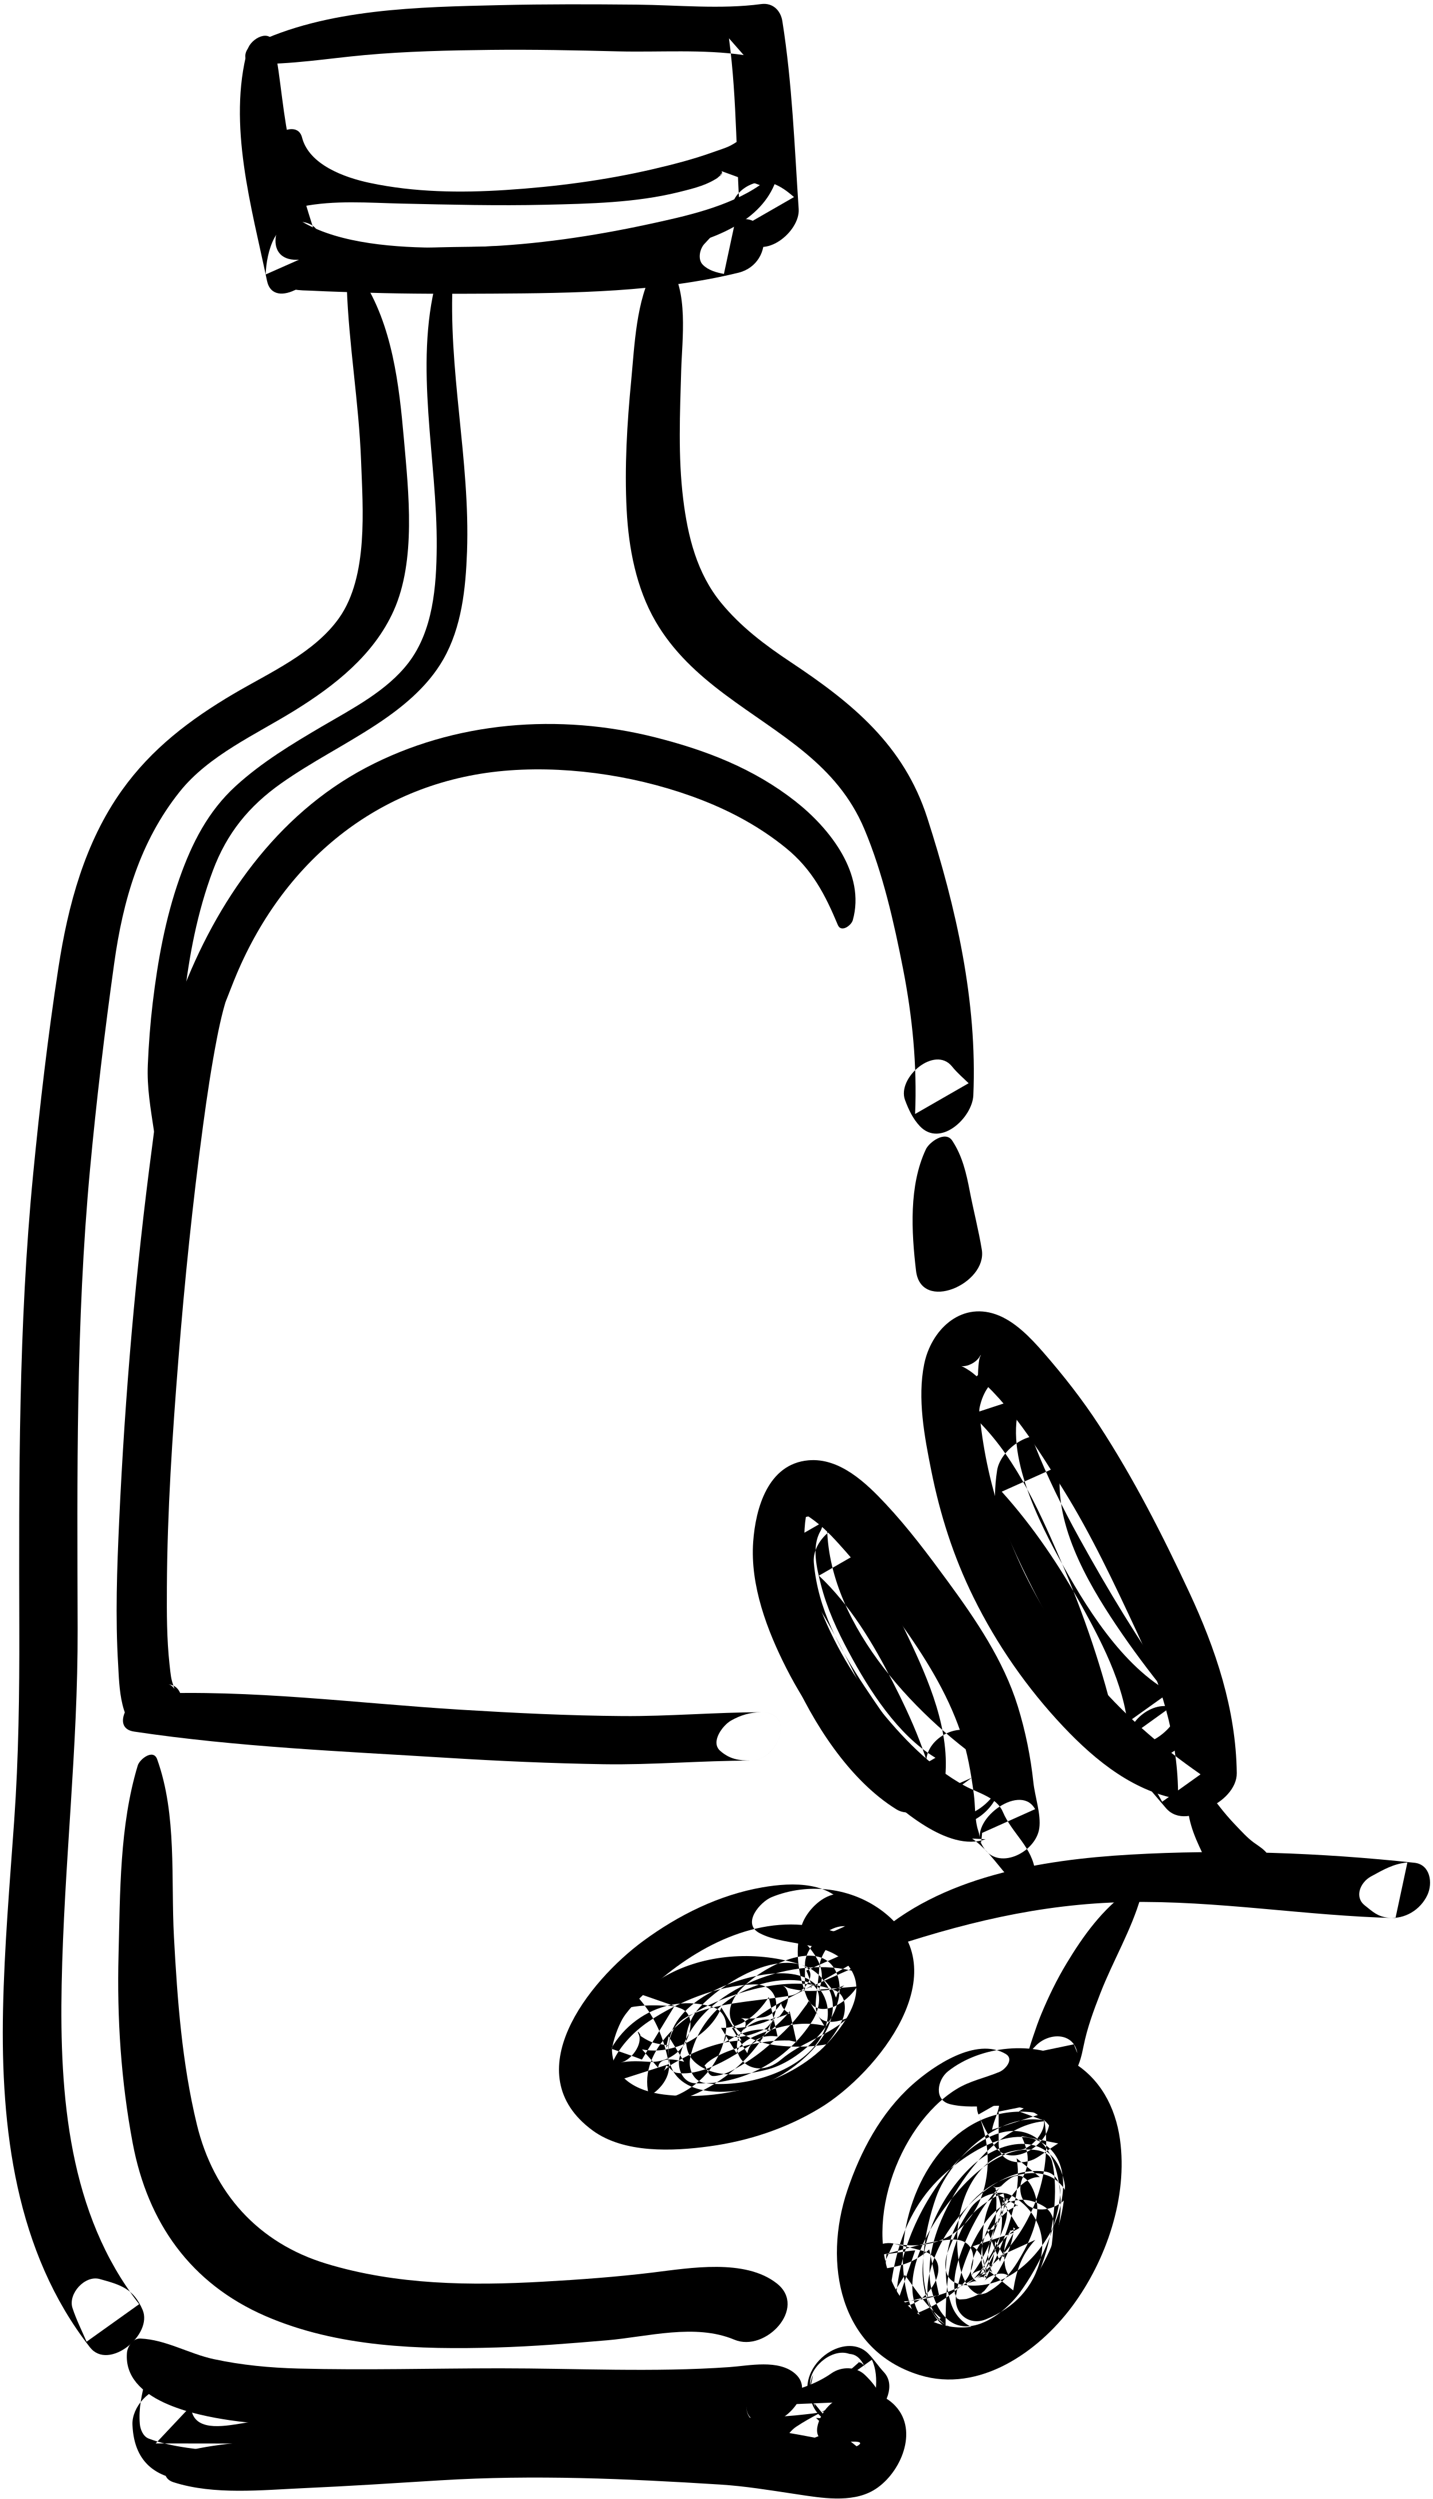 <?xml version="1.0" encoding="UTF-8"?>
<svg width="304px" height="530px" viewBox="0 0 304 530" version="1.1" xmlns="http://www.w3.org/2000/svg" xmlns:xlink="http://www.w3.org/1999/xlink">
    <!-- Generator: Sketch 41 (35326) - http://www.bohemiancoding.com/sketch -->
    <title>oil</title>
    <desc>Created with Sketch.</desc>
    <defs></defs>
    <g id="Page-1" stroke="none" stroke-width="1" fill="none" fill-rule="evenodd">
        <g id="Layer_1" transform="translate(-3330, -2695)" fill="#000000">
            <g id="Layer_1_3_">
                <g id="oil" transform="translate(3330, 2695)">
                    <path d="M180.162,405.593 C176.746,398.942 168.124,399.209 161.726,400.321 C152.547,401.917 143.957,406.187 136.493,411.669 C124.81,420.25 109.289,439.827 125.72,451.885 C132.408,456.792 142.78,456.302 150.525,455.246 C158.802,454.118 166.779,451.475 173.933,447.147 C186.216,439.719 203.454,418.045 187.513,405.594 C180.79,400.342 171.516,399.21 163.705,402.391 C161.278,403.379 157.298,407.957 161.087,410.004 C166.969,413.18 177.042,411.246 180.776,418.181 C183.469,423.182 179.471,428.825 176.325,432.518 C168.232,442.013 152.731,445.77 140.767,444.26 C134.985,443.531 129.694,440.679 129.818,434.233 C129.923,428.754 135.889,423.483 139.638,420.259 C149.721,411.587 163.249,405.318 176.451,409.547 C178.259,410.127 181.108,407.436 180.162,405.593 L180.162,405.593 Z" id="Shape"></path>
                    <path d="M213.35,435.656 C207.102,431.983 198.029,438.161 193.499,442.219 C186.867,448.159 182.557,456.282 179.753,464.611 C174.57,480.006 178.057,498.558 195.11,503.777 C207.74,507.641 220.272,498.85 227.446,489.195 C234.701,479.431 239.293,466 237.592,453.781 C236.636,446.909 233.339,440.668 227.17,437.172 C219.362,432.746 208.04,433.863 201.123,439.331 C198.824,441.148 198.054,445.448 201.563,446.312 C207.444,447.759 213.781,445.304 219.028,447.919 C222.671,449.734 224.818,453.677 225.514,457.651 C227.403,468.438 222.857,479.937 216.047,487.758 C213.522,490.658 209.698,493.154 205.365,493.598 C199.747,494.174 193.4,491.253 190.382,486.214 C182.447,472.97 190.367,450.911 202.848,443.155 C205.782,441.333 208.928,440.767 212.039,439.462 C213.296,438.935 215.198,436.742 213.35,435.656 L213.35,435.656 Z" id="Shape"></path>
                    <path d="M186.107,413.974 C203.662,408.016 220.476,403.792 239.147,403.441 C258.232,403.083 277.029,406.381 296.043,406.835 C296.885,402.902 297.729,398.969 298.57,395.036 C295.555,395.328 293.446,396.599 290.85,398.006 C288.582,399.234 287.247,402.357 289.533,404.153 C291.266,405.517 292.228,406.528 294.558,406.766 C298.009,407.12 301.326,405.101 302.803,401.96 C303.987,399.443 303.456,395.47 300.054,395.104 C280.254,392.973 259.581,392.224 239.704,393.378 C220.881,394.471 199.348,397.984 185.053,411.268 C183.911,412.332 184.125,414.647 186.107,413.974 L186.107,413.974 Z" id="Shape"></path>
                    <path d="M239.549,400.917 C233.852,404.95 229.82,410.554 226.247,416.48 C224.171,419.924 222.428,423.522 220.887,427.233 C220.269,428.725 219.737,430.256 219.225,431.788 C218.865,432.822 218.532,433.865 218.225,434.917 C217.592,436.739 217.614,436.965 218.289,435.594 C221.461,434.935 224.633,434.276 227.805,433.616 C228.055,434.245 228.305,434.873 228.554,435.501 C227.807,431.092 222.66,431.047 219.854,433.798 C218.081,435.536 216.721,437.343 216.795,439.943 C216.908,443.957 221.853,444.626 224.609,442.796 C228.236,440.387 229.056,438.061 229.872,433.975 C230.639,430.132 232,426.471 233.412,422.83 C236.092,415.916 239.988,409.451 242.036,402.307 C242.465,400.81 240.604,400.169 239.549,400.917 L239.549,400.917 Z" id="Shape"></path>
                    <path d="M219.625,397.131 C219.059,391.785 214.708,388.952 212.724,384.266 C211.422,381.191 207.355,380.27 204.639,378.776 C197.258,374.718 191.233,368.367 186.029,361.852 C180.413,354.821 175.962,346.928 173,338.429 C171.687,334.662 170.92,330.805 170.685,326.826 C170.581,325.073 170.705,323.365 170.976,321.635 C171.091,320.903 171.25,320.117 171.52,319.424 C172.181,317.719 171.224,319.648 170.601,320.043 C169.006,321.057 168.557,320.157 169.965,320.781 C171.088,321.279 172.096,322.044 173.067,322.783 C175.427,324.579 177.459,326.901 179.421,329.108 C183.633,333.847 187.333,339.027 191.004,344.187 C196.178,351.457 200.884,358.91 203.787,367.394 C205.253,371.677 205.999,376.11 206.594,380.582 C206.924,383.064 206.737,385.931 207.524,388.313 C208.115,390.099 207.976,392.82 208.35,388.774 C212.099,387.093 215.848,385.412 219.598,383.731 C219.534,383.631 219.469,383.531 219.405,383.431 C216.07,378.261 205.461,386.29 208.333,391.334 C208.392,391.438 208.451,391.542 208.511,391.646 C211.553,396.99 219.736,393.002 220.473,387.792 C220.889,384.852 219.548,381.075 219.23,378.107 C218.645,372.628 217.543,367.173 215.916,361.911 C212.912,352.199 206.986,343.507 201.036,335.386 C196.894,329.733 192.691,324.122 187.899,318.996 C183.729,314.534 178.136,309.164 171.518,309.742 C162.896,310.495 160.289,319.933 159.781,327.049 C159.121,336.266 162.732,345.819 166.833,353.876 C171.493,363.034 177.825,371.375 185.278,378.429 C190.57,383.438 201.096,392.993 209.089,390.112 C208.134,390.065 207.179,390.019 206.224,389.973 C209.836,392.43 212.231,396.577 215.303,399.618 C216.862,401.165 219.834,399.103 219.625,397.131 L219.625,397.131 Z" id="Shape"></path>
                    <path d="M254.382,376.126 C239.267,365.607 227.549,353.118 218.893,336.749 C211.936,323.595 207.84,308.742 207.446,293.837 C207.4,292.093 207.532,288.867 207.854,287.928 C208.199,287.209 208.168,287.182 207.764,287.846 C207.014,289.022 205.252,289.927 203.899,289.758 C204.229,289.799 205.702,290.693 206.342,291.215 C214.215,297.645 220.268,307.417 225.572,315.95 C231.533,325.541 236.367,335.846 241.135,346.064 C246.167,356.847 249.756,368.071 249.918,380.063 C250.026,388.019 262.46,382.525 262.373,376.071 C262.188,362.537 257.932,349.834 252.266,337.69 C246.59,325.527 240.501,313.58 233.17,302.32 C229.625,296.875 225.637,291.789 221.374,286.892 C218.667,283.783 215.242,280.168 211.245,278.779 C203.632,276.132 197.495,282.217 196.055,289.361 C194.583,296.661 196.12,304.718 197.555,311.894 C199.435,321.304 202.275,330.197 206.526,338.819 C211.459,348.826 217.907,358.101 225.561,366.21 C232.458,373.518 240.769,380.251 250.952,381.764 C253.663,382.167 257.308,378.163 254.382,376.126 L254.382,376.126 Z" id="Shape"></path>
                    <path d="M252.203,379.727 C251.397,383.852 252.639,387.77 254.37,391.545 C255.847,394.766 258.728,400.876 262.683,401.357 C266.185,401.782 270.845,398.053 269.381,394.218 C268.716,392.475 267.334,391.823 265.922,390.774 C264.539,389.746 263.343,388.4 262.151,387.165 C259.579,384.497 257.279,381.44 255.278,378.349 C254.432,377.042 252.395,378.739 252.203,379.727 L252.203,379.727 Z" id="Shape"></path>
                    <path d="M219.138,448.046 C203.564,446.28 193.638,460.67 191.807,474.609 C190.293,486.135 194.811,502.431 209.752,497.46 C224.476,492.562 244.621,459.827 223.934,450.547 C213.943,446.065 201.69,457.243 198.572,466.086 C196.136,472.994 194.16,483.442 198.006,490.171 C200.613,494.734 205.086,495.245 209.833,494.049 C215.181,492.701 218.802,487.364 221.356,482.901 C225.774,475.179 229.67,462.828 228.037,453.833 C227.531,451.045 225.897,449.922 223.122,449.868 C213.999,449.689 206.694,458.202 202.484,465.358 C198.427,472.254 194.865,481.857 199.088,489.511 C203.572,497.638 212.609,491.435 216.448,486.133 C220.515,480.516 224.007,472.917 224.887,465.995 C225.189,463.627 224.364,460.928 221.58,460.582 C212.931,459.51 205.368,466.793 200.994,473.481 C197.063,479.493 192.999,491.419 203.002,494.026 C219.585,498.348 225.932,469.883 223.206,458.531 C222.702,456.431 220.307,455.992 218.553,455.934 C210.353,455.663 202.701,464.631 198.68,470.764 C194.416,477.268 190.311,487.479 197.328,493.615 C204.612,499.985 213.775,491.57 218.033,485.712 C222.43,479.659 227.678,469.878 225.624,462.117 C222.951,452.018 212.671,453.499 206.393,459.245 C200.133,464.974 194.872,475.055 195.819,483.723 C196.252,487.684 197.827,492.397 201.648,494.27 C205.937,496.372 210.644,493.822 213.991,491.182 C220.753,485.85 225.288,475.293 225.001,466.786 C224.842,462.062 223.52,455.061 218.701,452.804 C213.733,450.475 208.201,453.574 204.579,456.941 C196.638,464.322 190.906,476.257 190.124,487.053 C189.804,491.479 190.991,496.214 195.134,498.506 C200.214,501.316 208.006,498.86 212.527,496.015 C219.641,491.536 224.054,482.855 226.523,475.101 C228.853,467.785 226.16,459.686 217.176,461.08 C204.444,463.058 197.896,476.841 201.753,488.583 C203.427,493.677 208.912,495.745 213.547,492.907 C220.796,488.468 223.403,479.356 223.458,471.364 C223.468,469.926 222.578,468.636 221.373,467.934 C210.568,461.636 204.088,478.954 202.83,486.797 C202.227,490.555 205.463,493.447 209.192,491.931 C215.087,489.533 219.284,485.258 220.777,478.974 C222.073,473.522 219.327,468.199 214.51,465.652 C211.624,464.126 207.425,465.944 205.774,468.554 C203.928,471.472 202.261,474.403 201.067,477.651 C200.052,480.411 200.292,483.919 203.835,484.553 C212.218,486.057 219.011,480.382 222.858,473.465 C225.56,468.606 227.297,459.97 222.649,455.663 C215.577,449.113 203.878,457.383 198.81,462.589 C189.477,472.175 188.26,485.473 188.227,498.194 C192.012,496.019 195.798,493.843 199.584,491.669 C196.479,489.081 194.327,485.758 191.961,482.523 C189.811,486.017 187.66,489.511 185.51,493.005 C192.473,491.888 198.625,489.671 203.882,484.82 C207.236,481.723 208.086,474.664 201.775,475.031 C196.487,475.339 191.624,477.348 186.478,478.397 C180.759,479.563 177.641,490.542 185.51,489.955 C187.565,489.802 189.553,489.347 191.608,489.193 C197.004,488.791 203.022,479.479 195.647,477.387 C193.626,476.814 191.57,476.435 189.549,475.862 C187.704,479.774 185.861,483.686 184.016,487.598 C210.014,492.522 229.104,465.328 219.354,441.785 C216.537,434.981 205.182,442.425 207.569,448.502 C208.408,450.64 209.535,452.582 210.618,454.6 C213.6,460.157 221.701,455.755 222.563,450.751 C222.875,448.938 223.855,447.3 224.086,445.416 C220.01,446.239 215.933,447.063 211.857,447.887 L211.857,454.746 C211.857,459.029 217.119,459.379 219.917,457.687 C221.491,456.737 222.92,455.588 224.491,454.638 C221.899,454.117 219.307,453.596 216.716,453.075 C218.069,456.163 218.66,458.553 217.076,461.643 C215.697,464.331 216.576,467.937 219.843,468.542 C223.312,469.186 226.639,466.636 228.141,463.705 C231.053,458.026 231.047,452.17 228.501,446.357 C227.144,443.258 223.299,443.239 220.726,444.794 C219.153,445.744 217.724,446.894 216.154,447.843 C218.841,448.823 221.527,449.804 224.214,450.784 L224.214,443.925 C224.214,436.477 212.65,440.993 211.985,446.396 C211.755,448.265 210.782,449.861 210.46,451.731 C214.442,450.448 218.424,449.165 222.405,447.882 C221.322,445.863 220.196,443.921 219.356,441.784 C215.427,444.023 211.5,446.262 207.571,448.501 C213.284,462.295 206.339,479.041 189.551,475.861 C183.322,474.681 176.229,485.386 184.018,487.597 C186.039,488.171 188.095,488.549 190.116,489.122 C191.463,485.186 192.808,481.252 194.155,477.316 C192.1,477.469 190.112,477.924 188.057,478.078 C187.735,481.931 187.411,485.783 187.089,489.636 C191.172,488.803 195.049,487.148 199.232,486.905 C198.53,483.642 197.827,480.379 197.125,477.116 C194.472,479.565 191.594,480.561 188.058,481.129 C183.644,481.838 178.251,487.024 181.607,491.611 C183.972,494.846 186.124,498.169 189.228,500.757 C193.82,504.584 200.572,499.593 200.585,494.232 C200.605,487.045 200.784,479.697 203.893,473.079 C205.286,470.113 207.708,468.023 210.445,466.341 C211.29,465.82 212.033,465.503 212.984,465.214 C212.869,465.249 213.664,465.542 212.587,465.116 C212.881,465.232 212.967,465.263 213.073,466.237 C213.179,467.21 212.868,468.931 212.657,469.509 C212.567,469.756 211.527,471.883 211.992,471.123 C211.827,471.393 210.168,473.332 211.095,472.406 C210.573,472.927 211.002,473.103 209.371,472.81 C210.294,475.111 211.217,477.412 212.139,479.712 C212.922,477.582 213.838,475.487 215.055,473.565 C212.143,474.533 209.231,475.5 206.319,476.467 C207.584,477.136 209.553,480.284 208.587,480.678 C210.708,482.39 212.829,484.101 214.949,485.812 C215.632,481.564 216.677,478.292 219.631,475.091 C217.161,476.213 214.691,477.335 212.22,478.458 C212.538,478.558 212.857,478.657 213.176,478.757 C212.481,477.614 211.785,476.47 211.091,475.327 C211.07,478.382 210.509,480.681 209.132,483.371 C208.85,483.921 208.311,484.31 209.099,483.538 C210.044,482.611 212.3,481.815 213.59,482.505 C214.373,482.923 213.825,482.651 213.38,481.292 C213.045,480.272 213.028,478.669 213.057,477.285 C213.073,476.49 213.462,474.874 213.619,474.46 C214.019,473.404 215.069,472.597 214.014,473.311 C214.201,473.185 215.885,472.873 215.201,472.623 C214.957,472.534 214.554,471.285 215.05,472.519 C214.907,472.165 215.018,473.362 214.977,473.643 C214.529,476.758 212.981,479.888 211.319,482.518 C210.697,483.501 209,485.72 208.828,485.895 C208.643,486.083 206.881,487.319 208.256,486.453 C208.961,486.011 206.786,487.04 206.44,487.162 C204.7,487.774 205.14,487.618 203.882,487.715 C203.444,487.749 203.522,487.731 203.358,487.655 C202.692,487.351 202.84,487.235 203.12,487.707 C202.925,487.377 202.794,487.011 202.663,486.652 C202.386,485.897 202.703,487.471 202.524,485.969 C202.079,482.213 203.597,478.084 205.376,474.115 C206.417,471.791 207.763,469.468 208.446,468.432 C209.087,467.462 209.786,466.535 210.512,465.629 C210.723,465.366 211.968,463.982 210.662,465.376 C211.109,464.899 211.59,464.458 212.08,464.026 C213.49,462.783 211.002,464.475 213.008,463.463 C212.055,463.943 211.462,463.973 211.233,463.936 C210.631,463.838 210.363,463.311 210.991,464.036 C211.836,465.01 210.513,463.008 211.176,464.308 C211.501,464.946 211.714,465.639 211.925,466.321 C212.78,469.093 212.752,472.031 212.052,474.866 C211.384,477.568 208.89,482.318 207.458,483.273 C209.062,482.203 209.836,484.222 208.88,481.981 C208.18,480.338 208.009,478.608 208.289,476.871 C208.882,473.196 210.847,469.835 213.175,467.001 C214.142,465.823 214.858,466.501 212.821,466.335 C212.675,466.322 213.655,468.558 213.582,468.067 C214.009,470.918 212.191,474.307 210.982,476.803 C209.798,479.247 207.29,483.008 205.94,483.898 C204.469,484.866 206.175,483.787 206.981,483.862 C207.264,483.888 207.913,484.63 206.666,483.473 C205.925,482.785 205.876,481.873 206.008,480.923 C206.504,477.356 208.975,474.191 211.204,471.516 C212.005,470.555 213.328,469.271 214.151,468.688 C214.044,468.764 216.294,467.517 215.266,467.944 C216.776,467.317 214.649,467.842 215.998,467.887 C214.447,467.022 212.895,466.156 211.345,465.29 C211.032,463.982 211.341,465.85 211.35,465.983 C211.421,466.959 211.375,467.945 211.334,468.921 C211.252,470.88 210.863,472.84 210.484,474.758 C210.082,476.787 209.53,478.762 208.744,480.673 C208.846,480.426 207.787,482.643 208.022,482.263 C207.433,483.211 206.469,483.614 207.732,482.854 C209.699,481.668 209.171,483.035 209.082,482.139 C208.955,480.852 210.086,479.07 210.733,477.893 C211.601,476.314 212.977,474.911 214.295,473.705 C214.973,473.086 216.914,472.498 216.02,472.388 C214.918,470.583 213.816,468.78 212.713,466.975 C212.275,470.437 210.938,473.667 209.485,476.812 C208.679,478.558 207.769,480.211 206.643,481.768 C205.322,483.596 207.369,481.27 205.943,482.57 C207.052,481.559 209.824,480.749 210.593,482.139 C208.336,478.059 210.484,473.319 212.37,469.578 C213.892,466.559 216.771,461.687 220.577,461.759 C218.938,460.438 217.301,459.115 215.662,457.794 C216.789,463.971 214.431,471.264 212.154,476.921 C211.591,478.32 210.962,479.794 210.165,481.078 C209.898,481.51 207.811,483.657 208.903,482.926 C209.773,482.344 208.673,480.713 208.522,479.186 C207.914,472.957 208.992,465.635 214.315,462.055 C217.902,459.641 220.035,465.509 220.057,468.215 C220.089,472.139 217.847,476.611 215.823,479.842 C214.321,482.24 212.493,484.341 210.236,485.746 C208.926,486.562 209.28,486.338 207.93,486.707 C208.727,486.489 207.123,486.482 207.55,486.644 C204.66,485.546 203.466,481.498 203.141,477.476 C202.391,468.21 206.376,456.957 216.419,456.003 C219.799,455.689 224.34,448.636 219.138,448.046 L219.138,448.046 Z" id="Shape"></path>
                    <path d="M170.014,416.753 C151.786,410.779 127.535,419.234 129.51,441.797 C133.645,440.472 137.78,439.146 141.914,437.82 C140.822,432.074 138.85,427.371 134.813,423.05 C131.709,426.38 128.606,429.71 125.502,433.04 C129.03,434.394 132.647,435.495 136.175,436.851 C138.47,433.079 140.766,429.306 143.062,425.535 C136.281,425.051 130.001,425.166 125.108,430.45 C121.064,434.815 123.899,440.035 127.881,442.845 C138.285,450.186 152.228,442.963 153.98,430.933 C154.367,428.281 153.352,426.258 150.683,425.537 C139.226,422.439 128.028,431.01 127.228,442.557 C127.091,444.53 128.889,446.102 130.65,446.457 C143.668,449.089 159.121,439.988 164.127,427.885 C165.611,424.299 164.046,420.77 159.856,420.897 C152.29,421.126 143.749,424.611 137.565,428.802 C130.92,433.306 124.744,442.52 132.808,448.939 C140.119,454.756 150.622,450.299 157.875,446.624 C165.564,442.726 174.645,436.599 178.605,428.648 C179.572,426.708 179.648,423.165 177.166,422.196 C168.825,418.939 158.105,421.717 150.319,425.327 C141.624,429.358 132.966,439.1 139.681,448.642 C145.786,457.319 159.538,449.231 165.544,444.918 C172.66,439.809 181.472,432.201 183.694,423.311 C184.327,420.782 182.897,418.51 180.404,417.926 C167.336,414.863 147.358,422.302 144.134,436.489 C143.638,438.676 144.799,441.745 147.424,441.873 C157.422,442.36 167.001,437.082 172.363,428.597 C174.09,425.866 174.972,420.914 170.492,420.216 C159.856,418.559 148.576,425.727 146.424,436.489 C145.957,438.821 147.069,441.553 149.712,441.871 C157.432,442.796 168.108,439.995 173.084,433.694 C175.738,430.333 176.662,425.973 174.156,422.265 C171.731,418.676 167.385,418.285 163.393,418.667 C155.709,419.403 142.877,424.471 141.853,433.438 C140.577,444.603 153.107,444.856 160.687,442.489 C168.361,440.093 181.166,429.583 175.099,420.59 C168.548,410.879 153.769,420.002 148.368,425.846 C145.596,428.846 144.072,434.616 147.634,437.59 C151.745,441.027 158.22,440.153 163.022,438.894 C170.234,437.002 180.582,427.019 177.595,418.804 C174.252,409.609 158.824,418.468 155.806,423.703 C151.986,430.33 160.114,433.349 165.007,433.872 C170.996,434.511 178.247,434.032 183.361,430.514 C190.956,425.289 191.067,417.407 185.049,410.916 C180.747,406.276 174.021,412.736 173.802,417.379 C173.682,419.93 173.162,422.439 173.041,425 C172.699,432.236 182.896,427.707 184.635,424.061 C188.122,416.746 186.647,409.225 181.233,403.299 C177.34,399.039 171.368,404.379 170.122,408.28 C168.511,413.325 169.261,418.418 171.046,423.31 C173.535,430.13 182.982,423.013 182.981,418.032 C182.98,416.254 182.98,414.474 182.979,412.697 C179.002,414.456 175.025,416.215 171.048,417.974 C171.423,418.815 171.734,419.679 171.979,420.567 C172.256,421.449 171.649,422.278 172.443,421.037 C172.561,420.851 170.599,422.089 170.088,422.356 C166.184,424.398 162.42,426.235 159.011,429.096 C152.421,434.626 159.244,442.347 165.771,436.799 C169.807,433.368 175.123,431.933 179.251,428.546 C184.653,424.117 185.13,417.435 182.697,411.333 C180.013,404.601 170.767,411.565 170.766,416.61 C170.765,418.389 170.765,420.169 170.764,421.947 C174.743,420.187 178.72,418.428 182.699,416.669 C181.519,413.432 181.03,410.643 182.097,407.309 C178.393,408.97 174.69,410.63 170.986,412.29 C173.489,415.031 175.431,418.351 173.681,422.017 C177.546,421.704 181.41,421.391 185.275,421.078 C185.397,418.527 185.918,416.017 186.04,413.455 C182.291,415.609 178.542,417.764 174.793,419.918 C175.515,420.697 176.188,421.491 176.812,422.352 C176.837,422.387 177.564,424.512 177.366,423.375 C177.468,423.953 177.365,423.072 178.102,421.996 C178.454,421.483 179.909,420.691 178.457,421.475 C179.987,420.649 178.06,421.575 177.651,421.7 C176.132,422.168 177.541,421.827 175.915,422.058 C174.256,422.293 171.669,422.327 171.04,422.283 C169.561,422.182 168.09,421.936 166.664,421.528 C167.971,421.902 166.389,421.341 166.038,421.116 C168.176,422.492 167.11,425.842 165.172,427.867 C165.683,427.333 163.795,428.632 165.558,427.708 C164.659,428.179 167.198,427.082 167.769,427.002 C166.793,427.139 165.504,425.258 165.779,424.825 C165.196,425.744 164.451,426.593 163.54,427.2 C162.488,427.9 161.872,427.868 160.569,428.048 C159.756,428.156 158.941,428.185 158.124,428.134 C155.385,427.911 159.733,427.787 157.542,430.804 C158.653,429.275 162.758,427.318 164.429,428.995 C163.605,428.168 164.316,428.411 162.836,429.875 C162.372,430.335 162.236,430.441 160.991,430.938 C158.959,431.751 156.067,432.656 154.01,431.547 C153.969,431.526 154.126,432.328 153.527,433.154 C153.134,433.695 155.573,432.121 155.968,431.924 C158.166,430.831 161.202,430.111 163.622,430.618 C162.927,430.472 163.62,428.765 164.541,427.854 C164.528,427.866 162.813,428.697 162.078,428.955 C160.009,429.679 156.867,430.32 155.25,430.126 C156.347,431.92 157.442,433.714 158.538,435.508 C159.152,432.438 162.097,431.515 164.958,431.961 C164.335,429.167 163.711,426.374 163.087,423.58 C160.937,426.982 157.314,430.336 152.964,430.124 C154.061,431.918 155.157,433.713 156.254,435.508 C156.845,432.904 160.551,431.644 162.783,430.82 C166.602,429.409 170.87,428.742 174.867,429.678 C173.77,427.883 172.673,426.088 171.577,424.293 C171.425,424.9 171.8,423.914 171.051,425.31 C171.253,424.934 169.704,427.12 169.288,427.644 C167.416,430.006 165.184,432.043 162.906,434.004 C160.529,436.049 157.982,437.76 155.206,439.215 C153.736,439.985 151.601,440.539 150.969,440.282 C149.956,439.869 149.729,437.719 149.362,438.31 C150.095,437.128 152.204,435.98 154.312,435.149 C157.16,434.027 160.135,433.354 163.166,432.99 C164.576,432.82 165.996,432.778 167.415,432.796 C167.586,432.798 169.807,433.362 168.959,433.031 C168.48,430.881 167.999,428.73 167.52,426.579 C167.285,427.052 166.096,428.336 164.661,429.63 C162.65,431.443 160.456,432.988 158.173,434.435 C154.17,436.969 148.452,440.459 143.483,439.653 C142.484,439.491 141.385,437.545 141.25,438.364 C141.143,439.007 140.326,439.69 141.46,438.669 C142.353,437.866 143.492,437.304 144.609,436.694 C148.392,434.631 153.087,432.933 157.306,432.805 C155.882,430.475 154.458,428.146 153.035,425.817 C150.484,431.979 142.715,436.001 136.205,434.684 C137.346,435.984 138.486,437.284 139.627,438.584 C139.801,436.079 143.398,436.843 145.137,437.313 C144.037,435.514 142.939,433.716 141.84,431.917 C141.739,432.604 141.201,434.473 141.36,434.24 C141.98,433.327 142.44,433.576 141.592,433.824 C141.609,433.819 139.125,433.514 138.119,433.094 C137.248,432.729 136.441,432.23 135.672,431.686 C136.439,432.228 134.781,429.961 135.477,431.442 C136.483,433.585 133.812,437.055 131.724,437.474 C133.608,437.096 135.613,437.18 137.514,437.315 C140.476,437.527 143.123,436.34 144.944,433.94 C146.471,431.926 147.674,427.256 144.401,425.999 C140.874,424.644 137.257,423.541 133.73,422.186 C128.795,420.291 119.684,427.107 124.419,432.176 C127.066,435.01 128.783,437.953 129.514,441.797 C131.021,449.731 142.48,444.24 141.918,437.82 C141.383,431.698 142.615,428.515 148.503,426.574 C154.567,424.573 161.5,424.35 167.791,423.265 C170.641,422.773 174.172,418.117 170.014,416.753 L170.014,416.753 Z" id="Shape"></path>
                    <path d="M52.521,10.533 C48.238,26.43 53.384,43.929 56.638,59.539 C58.016,66.146 68.405,59.325 68.25,54.402 C68.191,52.536 67.932,51.168 67.456,49.372 C67.131,48.144 65.846,47.446 64.724,47.179 C58.433,45.681 56.504,53.615 56.364,58.212 C60.235,56.5 64.105,54.788 67.976,53.075 C65.705,46.18 63.536,39.25 61.811,32.196 C59.969,24.662 59.639,16.957 58.151,9.395 C57.46,5.888 53.17,8.125 52.521,10.533 L52.521,10.533 Z" id="Shape"></path>
                    <path d="M53.828,13.545 C61.645,13.732 69.538,12.392 77.313,11.687 C86.215,10.879 95.169,10.684 104.103,10.581 C113.131,10.477 122.161,10.675 131.186,10.896 C139.861,11.108 149.193,10.404 157.772,11.687 C156.729,10.499 155.686,9.311 154.644,8.123 C156.434,21.456 156.112,34.89 157.181,48.271 C160.935,46.114 164.689,43.958 168.442,41.8 C166.987,40.538 165.645,39.52 163.825,38.868 C159.692,37.389 153.852,41.504 155.462,46.207 C156.05,47.924 156.983,49.439 158.173,50.813 C162.099,55.349 169.752,49.111 169.434,44.342 C168.546,31.056 168.063,17.655 165.971,4.49 C165.61,2.216 163.943,0.531 161.474,0.863 C152.931,2.012 143.726,1.067 135.109,0.984 C125.452,0.891 115.795,0.86 106.138,1.088 C89.048,1.492 69.24,1.77 53.598,9.449 C51.724,10.372 51.232,13.483 53.828,13.545 L53.828,13.545 Z" id="Shape"></path>
                    <path d="M59.647,59.253 C60.54,61.794 63.786,61.543 66.005,61.655 C70.038,61.86 74.068,61.965 78.106,62.086 C86.91,62.352 95.741,62.332 104.548,62.281 C121.796,62.18 139.754,61.948 156.608,57.859 C164.821,55.867 163.436,42.858 154.448,47.443 C152.438,48.467 150.924,50.105 149.419,51.746 C148.45,52.802 147.971,55.003 149.081,56.138 C150.263,57.346 151.942,57.786 153.574,58.105 C154.386,54.321 155.196,50.538 156.007,46.753 C138.237,51.064 120.09,51.816 101.866,52.319 C97.739,52.434 57.169,52.198 59.647,59.253 L59.647,59.253 Z" id="Shape"></path>
                    <path d="M73.567,60.865 C73.998,73.193 76.139,85.386 76.598,97.736 C76.977,107.937 78.147,122.234 71.967,131.033 C66.746,138.467 57.206,142.661 49.61,147.138 C40.32,152.614 32.169,158.787 25.862,167.632 C17.977,178.689 14.431,192.009 12.395,205.247 C10.165,219.738 8.452,234.462 7.032,249.053 C3.91,281.123 4.012,313.381 4.095,345.569 C4.13,359.179 3.961,372.676 3.005,386.257 C2.063,399.643 0.909,413.013 0.641,426.437 C0.142,451.375 3.258,477.646 19.087,497.888 C23.039,502.942 32.51,495.2 30.245,489.923 C28.306,485.404 25.596,484.628 21.15,483.396 C17.989,482.519 14.393,486.547 15.378,489.547 C16.206,492.069 17.33,494.276 18.368,496.693 C22.088,494.038 25.806,491.382 29.526,488.728 C14.519,469.562 12.625,444.419 13.08,420.959 C13.57,395.755 16.543,370.77 16.472,345.528 C16.381,313.036 16.088,280.465 19.092,248.076 C20.446,233.478 22.205,218.809 24.231,204.289 C26.083,191.019 29.67,178.5 38.15,167.892 C44.278,160.225 54.272,155.794 62.441,150.739 C71.008,145.436 79.307,138.929 83.523,129.516 C88.297,118.853 86.68,104.474 85.691,93.195 C84.68,81.664 83.242,68.896 76.766,59.028 C75.791,57.539 73.524,59.658 73.567,60.865 L73.567,60.865 Z" id="Shape"></path>
                    <path d="M138.726,57.012 C134.942,63.707 134.627,73.169 133.906,80.701 C133.028,89.847 132.462,99.028 132.943,108.215 C133.366,116.293 134.966,124.714 139.057,131.778 C142.761,138.177 148.036,143.013 153.909,147.394 C165.372,155.945 177.529,161.963 183.379,175.881 C187.299,185.206 189.652,195.652 191.586,205.547 C193.562,215.659 194.575,225.985 194.13,236.287 C197.915,234.112 201.701,231.936 205.487,229.762 C204.27,228.569 203.048,227.554 201.972,226.213 C198.315,221.649 190.233,228.599 191.998,233.332 C192.747,235.338 193.648,237.28 195.127,238.852 C199.488,243.488 206.278,237.055 206.484,232.327 C207.355,212.381 202.8,192.376 196.722,173.495 C191.742,158.027 180.817,149.13 167.77,140.457 C162.309,136.827 157.202,132.997 153.009,127.902 C147.839,121.618 145.911,113.79 144.937,105.876 C143.824,96.833 144.249,87.639 144.51,78.56 C144.698,72.02 146.15,61.453 141.785,56.009 C140.87,54.864 139.22,56.138 138.726,57.012 L138.726,57.012 Z" id="Shape"></path>
                    <path d="M26.929,499.07 C26.117,509.228 41.442,512.264 48.751,513.346 C59.098,514.879 69.612,514.299 80.028,514.273 C96.334,514.232 112.64,514.28 128.947,514.284 C135.934,514.286 142.975,514.544 149.955,514.187 C152.207,514.072 154.455,513.875 156.707,513.74 C157.7,513.679 158.693,513.652 159.689,513.638 C163.666,513.583 157.737,514.595 158.407,509.703 C158.031,512.454 159.553,514.071 162.276,514.113 C166.639,514.179 173.094,507.282 168.675,503.463 C165.12,500.391 159.029,501.775 154.739,502.079 C138.634,503.22 122.206,502.332 106.063,502.336 C91.836,502.339 77.557,502.756 63.334,502.385 C57.266,502.227 51.254,501.666 45.313,500.381 C40.067,499.244 35.172,496.249 29.794,496.022 C28.2,495.955 27.04,497.686 26.929,499.07 L26.929,499.07 Z" id="Shape"></path>
                    <path d="M180.913,195.177 C183.673,185.334 176.023,175.682 168.713,169.944 C159.904,163.032 149.893,159.165 139.13,156.43 C118.654,151.229 96.408,152.933 77.63,162.837 C58.609,172.869 45.884,191.279 38.417,210.973 C34.62,220.988 33.705,232.41 32.305,242.936 C28.801,269.274 26.513,295.858 25.292,322.397 C24.819,332.654 24.445,342.989 25.073,353.247 C25.306,357.065 25.336,366.942 30.927,367.357 C33.938,367.581 36.762,365.973 38.069,363.195 C39.062,361.085 38.66,357.478 35.689,357.257 C36.825,357.341 37.395,359.31 36.71,357.303 C36.28,356.045 36.215,355.324 35.966,353.061 C35.37,347.632 35.374,342.125 35.403,336.672 C35.487,320.533 36.571,304.389 37.848,288.307 C39.166,271.699 40.869,255.108 43.095,238.596 C43.92,232.471 44.834,226.353 46.009,220.284 C46.401,218.26 46.839,216.242 47.359,214.246 C47.552,213.503 47.77,212.767 48.007,212.037 C47.54,213.475 47.863,212.489 47.987,212.18 C48.716,210.35 49.405,208.511 50.17,206.696 C60.568,182.03 81.162,165.347 108.158,163.4 C121.628,162.428 136.468,164.834 149.035,169.753 C155.445,172.263 161.412,175.536 166.76,179.892 C172.287,184.396 175.067,189.779 177.743,196.199 C178.446,197.881 180.599,196.295 180.913,195.177 L180.913,195.177 Z" id="Shape"></path>
                    <path d="M28.435,367.28 C50.309,370.553 72.751,371.473 94.815,372.843 C105.872,373.53 116.942,374.024 128.018,374.203 C138.478,374.373 148.896,373.432 159.329,373.436 C165.065,373.438 168.967,363.181 161.527,363.178 C159.175,363.177 157.071,363.798 155.033,364.975 C153.333,365.958 150.63,369.493 152.802,371.383 C154.811,373.131 156.722,373.437 159.329,373.436 C165.065,373.434 168.967,363.175 161.527,363.178 C151.718,363.182 141.906,364.067 132.073,363.991 C120.599,363.904 109.135,363.34 97.684,362.638 C75.623,361.286 53.288,358.283 31.168,359.287 C27.615,359.45 23.327,366.514 28.435,367.28 L28.435,367.28 Z" id="Shape"></path>
                    <path d="M92.564,59.448 C87.793,77.788 92.786,97.375 92.647,116.002 C92.585,124.351 91.886,133.775 86.625,140.617 C82.035,146.583 74.678,150.34 68.32,154.072 C61.909,157.836 55.516,161.693 50.005,166.726 C44.127,172.094 40.705,178.861 38.088,186.282 C35.083,194.802 33.474,203.732 32.401,212.679 C31.877,217.054 31.546,221.45 31.36,225.851 C31.155,230.716 31.946,235.058 32.654,239.836 C32.948,241.813 35.717,240.655 35.926,239.175 C37.203,230.154 38.035,221.212 39.043,212.141 C40.077,202.828 41.864,193.472 45.153,184.677 C48.123,176.736 52.774,171.007 59.67,166.139 C66.139,161.574 73.264,158.021 79.871,153.667 C85.379,150.037 90.717,145.67 94.036,139.868 C97.954,133.018 98.795,124.805 99.073,117.055 C99.774,97.555 94.943,78.295 96.086,58.735 C96.217,56.497 92.92,58.08 92.564,59.448 L92.564,59.448 Z" id="Shape"></path>
                    <path d="M29.221,374.476 C25.35,387.284 25.496,401.379 25.148,414.655 C24.797,428.024 25.676,441.459 28.157,454.608 C31.33,471.428 40.411,484.357 56.348,491.264 C71.606,497.877 88.996,498.394 105.364,497.916 C113.181,497.688 120.981,497.055 128.771,496.391 C137.411,495.655 147.453,492.763 155.793,496.265 C162.371,499.027 171.33,489.508 164.82,484.349 C158.082,479.008 146.326,481.063 138.467,482.019 C130.75,482.957 122.981,483.52 115.22,483.959 C99.798,484.834 84.128,484.665 69.229,480.143 C54.773,475.756 45.289,465.17 41.764,450.626 C38.601,437.568 37.632,424.262 36.904,410.886 C36.232,398.551 37.578,384.937 33.338,373.149 C32.518,370.872 29.63,373.123 29.221,374.476 L29.221,374.476 Z" id="Shape"></path>
                    <path d="M196.421,243.769 C192.793,251.475 193.353,261.267 194.33,269.543 C195.387,278.485 209.472,272.29 208.283,265.07 C207.594,260.882 206.52,256.776 205.718,252.609 C204.987,248.815 204.162,245.197 202.008,241.936 C200.565,239.752 197.143,242.237 196.421,243.769 L196.421,243.769 Z" id="Shape"></path>
                    <path d="M171.872,506.049 C171.897,506.193 171.907,506.336 171.901,506.482 C172.099,505.558 172.297,504.634 172.495,503.711 C171.285,506.454 171.61,509.982 173.749,512.185 C175.315,513.798 177.567,513.999 179.634,513.339 C180.863,512.933 181.964,512.3 182.935,511.441 C184.166,510.361 185.655,508.507 185.803,506.782 C185.981,504.707 185.884,502.447 184.963,500.514 C180.795,503.49 176.626,506.466 172.458,509.442 C173.999,511.084 175.083,513.238 177.329,514.073 C178.304,514.566 179.337,514.761 180.427,514.656 C182.323,514.502 184.118,513.607 185.533,512.367 C187.868,510.317 190.085,505.918 187.508,503.151 C186.333,501.89 185.385,500.405 184.157,499.174 C181.968,496.981 178.706,497.308 176.181,498.748 C174.42,499.753 172.924,501.302 172.058,503.143 C171.412,504.515 170.902,506.643 171.652,508.102 C171.963,508.706 172.346,509.272 172.704,509.851 C172.436,509.408 172.17,508.964 171.903,508.52 C172.324,509.22 172.741,509.946 172.948,510.741 C172.845,510.246 172.743,509.751 172.641,509.256 C172.653,509.316 172.664,509.375 172.677,509.434 C175.876,506.626 179.076,503.819 182.276,501.011 C182.047,500.97 181.824,500.909 181.606,500.829 C182.068,500.99 182.531,501.15 182.994,501.311 C182.756,501.205 182.556,501.097 182.349,500.941 C182.715,501.232 183.081,501.523 183.448,501.815 C183.309,501.68 183.199,501.55 183.092,501.39 C183.327,501.782 183.564,502.173 183.8,502.566 C182.937,501.045 182.194,499.382 180.131,499.261 C180.538,499.404 180.946,499.544 181.355,499.687 C180.822,499.492 180.293,499.28 179.742,499.145 C176.157,498.267 171.425,502.353 171.872,506.049 L171.872,506.049 Z" id="Shape"></path>
                    <path d="M169.652,322.42 C159.7,330.617 163.335,344.645 167.781,354.791 C172.415,365.368 180.128,377.557 190.165,383.774 C193.967,386.128 199.939,381.748 200.429,377.81 C201.745,367.208 197.011,356.354 192.552,346.996 C188.009,337.461 182.325,327.021 174.474,319.773 C169.961,315.608 163.261,321.204 163.146,326.282 C162.599,350.42 182.419,372.907 200.957,386.051 C205.263,389.104 212.518,382.762 211.873,378.202 C210.437,368.067 206.627,358.398 202.065,349.294 C197.611,340.405 192.209,331.252 184.893,324.405 C180.344,320.148 172.159,325.768 172.646,331.442 C174.337,351.125 190.97,364.845 198.555,382.155 C201.812,389.588 212.784,382.212 212.388,376.037 C212.099,371.529 210.386,368.84 206.134,367.256 C201.521,365.536 195.023,370.242 196.803,375.444 C197.366,377.091 198.126,378.867 198.228,380.576 C202.839,378.537 207.45,376.497 212.061,374.458 C208.205,366.295 202.715,359.08 197.473,351.778 C192.222,344.463 186.744,336.395 185.97,327.171 C181.888,329.517 177.805,331.862 173.723,334.208 C180.376,340.463 185.172,348.505 189.301,356.569 C193.413,364.601 197.366,373.428 198.743,382.411 C202.382,379.795 206.02,377.179 209.659,374.562 C193.422,363.345 174.856,343.395 175.47,322.331 C171.694,324.501 167.918,326.67 164.142,328.84 C171.076,335.333 175.861,344.221 180.061,352.617 C183.708,359.912 189.235,370.368 188.187,378.803 C191.608,376.815 195.029,374.826 198.451,372.839 C190.426,367.986 184.433,358.552 180.096,350.495 C177.629,345.915 175.424,341.137 174.144,336.08 C173.268,332.621 172.155,328.085 174.019,324.812 C175.826,321.637 171.63,320.792 169.652,322.42 L169.652,322.42 Z" id="Shape"></path>
                    <path d="M215.154,290.478 C200.682,294.686 210.26,317.938 214.363,327.086 C220.788,341.415 228.868,355.247 237.692,368.234 C241.222,373.43 251.037,366.208 250.005,361.159 C247.321,348.018 242.799,335.328 237.391,323.071 C232.368,311.689 226.157,298.961 216.609,290.654 C212.983,287.501 207.392,290.216 205.644,294.25 C199.452,308.544 205.869,325.37 212.486,338.334 C218.824,350.751 228.424,366.396 241.742,372.333 C246.973,374.665 253.272,369.539 253.193,364.1 C253.037,353.282 248.197,342.812 243.108,333.501 C237.811,323.81 231.526,314.419 224.104,306.22 C220.074,301.767 212.292,307.036 211.533,311.856 C209.378,325.54 215.178,338.499 222.069,349.983 C229.303,362.039 238.224,372.883 247.361,383.525 C251.983,388.909 263.21,380.426 260.073,374.451 C257.326,369.219 254.372,365.143 249.059,362.354 C244.897,360.168 237.733,365.75 239.909,370.384 C241.847,374.509 244.395,378.16 246.542,382.163 C250.779,379.138 255.017,376.113 259.254,373.089 C251.308,364.002 243.538,354.774 236.807,344.735 C230.475,335.292 223.197,322.607 225.082,310.758 C220.892,312.637 216.701,314.516 212.511,316.394 C219.245,323.861 224.912,332.319 229.757,341.113 C234.304,349.367 239.145,358.91 239.422,368.514 C243.238,365.77 247.056,363.026 250.873,360.281 C239.599,355.46 231.369,342.524 225.641,332.274 C220.527,323.123 212.154,307.037 216.971,296.364 C213.316,297.562 209.661,298.76 206.006,299.96 C214.846,307.949 220.068,319.564 224.724,330.293 C229.84,342.078 234.065,354.413 236.919,366.949 C240.92,364.093 244.922,361.236 248.923,358.38 C241.597,348.128 235.048,337.267 228.96,326.244 C225.394,319.788 222.089,313.096 219.401,306.223 C218.463,303.827 217.521,301.363 217.163,298.802 C217.047,297.967 216.901,296.698 216.986,296.122 C217.132,295.127 217.76,294.506 217.008,295.247 C219.002,293.284 218.698,289.448 215.154,290.478 L215.154,290.478 Z" id="Shape"></path>
                    <path d="M56.44,31.621 C54.057,53.618 87.205,52.902 101.585,52.35 C113.659,51.886 125.678,50.128 137.479,47.579 C145.33,45.882 154.476,43.911 161.206,39.268 C158.498,38.28 155.79,37.291 153.082,36.303 C153.108,37.963 153.324,35.25 153.061,36.82 C152.899,37.782 153.52,36.058 152.743,37.553 C153.735,35.645 151.815,38.395 153.394,36.71 C153.136,36.985 151.305,38.389 152.762,37.377 C150.112,39.218 147.725,39.826 143.974,40.754 C134.869,43.009 125.104,43.206 115.775,43.427 C105.601,43.668 95.422,43.41 85.251,43.183 C78.21,43.026 70.952,42.413 64.013,43.822 C58.353,44.971 55.406,55.298 63.068,55.104 C82.231,54.618 101.388,56.03 120.554,55.142 C134.794,54.482 165.872,52.841 165.536,32.312 C165.469,28.168 160.228,27.404 157.412,29.347 C154.55,31.322 154.38,31.164 151.099,32.337 C147.042,33.787 142.851,34.867 138.66,35.847 C128.365,38.252 117.793,39.622 107.25,40.303 C97.646,40.922 87.916,40.799 78.469,38.801 C73.005,37.645 65.555,34.929 64.075,29.162 C63.042,25.145 56.743,28.834 56.44,31.621 L56.44,31.621 Z" id="Shape"></path>
                    <path d="M30.897,504.583 C30.087,507.752 29.377,510.832 29.661,514.117 C29.762,515.278 30.349,516.793 31.564,517.248 C36.768,519.196 42.618,519.518 48.116,520.187 C54.017,520.906 59.97,521.322 65.898,521.733 C78.543,522.61 91.223,522.983 103.895,523.106 C129.285,523.353 154.67,522.332 180.032,521.257 C183.981,521.09 187.511,517.187 187.5,513.32 C187.488,508.932 186.608,506.762 183.5,503.749 C181.644,501.95 178.539,501.895 176.421,503.371 C169.346,508.303 159.79,508.599 151.472,508.899 C140.546,509.295 129.613,508.461 118.712,507.841 C106.806,507.165 94.881,507.314 82.96,507.095 C67.169,506.805 51.381,506.357 35.587,506.337 C31.737,506.332 27.946,510.547 28.098,514.295 C28.8,531.653 49.914,525.642 60.689,523.629 C71.46,521.618 83.259,522.899 94.152,523.16 C100.381,523.309 106.596,523.329 112.822,523.608 C126.92,524.242 141.025,524.996 155.143,524.791 C164.339,524.658 181.186,525.535 185.884,515.345 C188.322,510.059 183.011,506.583 178.41,509.344 C175.261,511.234 172.005,512.664 168.932,514.711 C165.85,516.766 163.956,522.584 169.378,522.64 C174.164,522.69 178.03,521.734 182.204,519.266 C179.713,517.266 177.222,515.266 174.73,513.265 C175.104,512.453 177.253,510.673 176.752,510.967 C175.993,511.413 177.885,510.595 176.077,511.169 C174.292,511.736 173.201,511.824 170.887,512.099 C165.105,512.786 159.24,512.848 153.425,512.867 C141.022,512.909 128.624,512.261 116.237,511.694 C101.294,511.01 86.206,510.547 71.259,511.028 C64.426,511.248 58.055,512.943 51.347,514.008 C47.311,514.649 40.743,515.922 40.515,510.315 C38.019,512.967 35.522,515.62 33.026,518.273 C61.292,518.302 89.835,518.248 118.051,519.905 C129.199,520.559 140.376,521.214 151.545,520.702 C161.186,520.261 172.072,518.903 180.191,513.24 C177.832,513.114 175.472,512.988 173.112,512.862 C175.304,514.985 175.103,514.229 175.112,517.291 C177.601,514.645 180.091,512 182.58,509.354 C158.439,510.381 134.291,511.306 110.125,511.241 C97.818,511.208 85.514,510.87 73.23,510.109 C67.278,509.741 61.335,509.235 55.403,508.634 C49.193,508.006 42.703,506.621 36.467,506.879 C37.657,507.303 38.847,507.727 40.037,508.15 C38.755,506.464 38.237,504.402 37.624,502.412 C36.477,498.681 31.463,502.366 30.897,504.583 L30.897,504.583 Z" id="Shape"></path>
                    <path d="M36.803,526.498 C45.393,529.261 55.602,528.143 64.471,527.75 C74.135,527.322 83.787,526.685 93.442,526.092 C113.272,524.874 132.888,525.743 152.698,526.984 C158.119,527.323 163.097,528.159 169.119,529.062 C174.158,529.817 180.522,530.941 185.205,528.269 C190.636,525.17 194.806,516.382 190.403,510.852 C185.865,505.154 176.218,506.695 173.707,513.636 C173.127,515.24 173.075,516.792 174.642,517.826 C175.911,518.663 178.444,518.491 179.373,519.273 C180.114,519.897 184.856,517.797 180.942,517.883 C176.586,517.978 172.03,516.822 167.751,516.113 C155.598,514.097 142.868,514.151 130.574,513.664 C115.059,513.05 99.725,514.099 84.27,515.408 C76.498,516.066 68.734,516.799 60.954,517.359 C53.39,517.903 45.478,518.216 38.141,520.252 C35.461,520.995 33.309,525.374 36.803,526.498 L36.803,526.498 Z" id="Shape"></path>
                </g>
            </g>
        </g>
    </g>
</svg>